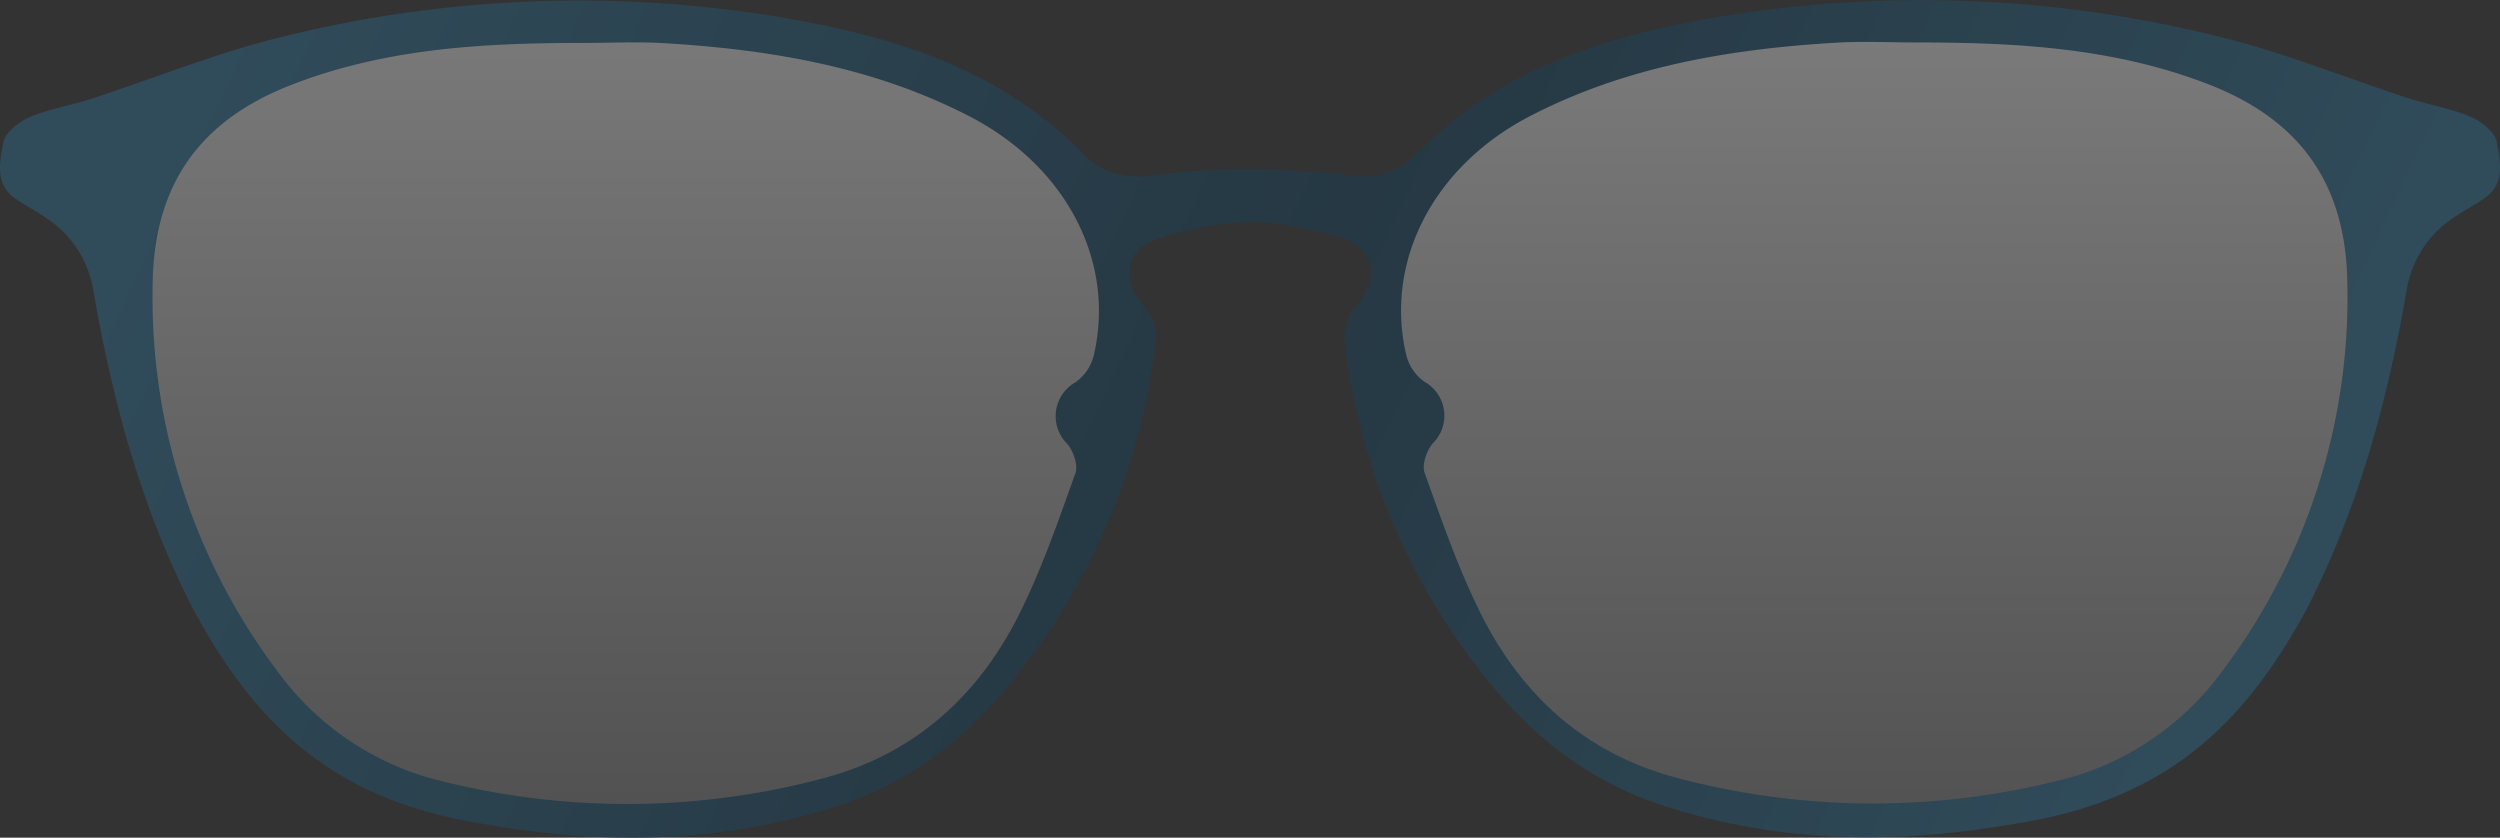 <svg xmlns="http://www.w3.org/2000/svg" xmlns:xlink="http://www.w3.org/1999/xlink" width="396.313" height="132.79" viewBox="0 0 396.313 132.79">
  <rect x="0" y="0" width="396.313" height="132.79" fill="#333333" stroke="none"/>
  <defs>
    <linearGradient id="linear-gradient" x1="0.04" y1="0.361" x2="0.924" y2="0.5" gradientUnits="objectBoundingBox">
      <stop offset="0" stop-color="#304b5a"/>
      <stop offset="0.532" stop-color="#253843"/>
      <stop offset="1" stop-color="#304b5a"/>
    </linearGradient>
    <linearGradient id="linear-gradient-2" x1="0.5" x2="0.5" y2="1" gradientUnits="objectBoundingBox">
      <stop offset="0" stop-color="#fff"/>
      <stop offset="1" stop-color="gray"/>
    </linearGradient>
    <clipPath id="clip-path">
      <rect id="Rectangle_2435" data-name="Rectangle 2435" width="396.313" height="132.79" fill="url(#linear-gradient)"/>
    </clipPath>
  </defs>
  <g id="Group_5425" data-name="Group 5425" transform="translate(-746 -5803.297)">
    <path id="Path_14766" data-name="Path 14766" d="M12718.368,5791.092c-2.385,3.973-19.8,15.591,0,68.785s72.521,42.093,72.521,42.093,58.369,8.029,69.1-56.162c4.942-30.947,7.286-27.756-2.424-45.1S12766.155,5764.321,12718.368,5791.092Z" transform="translate(-11941.702 29.668)" opacity="0.367" fill="url(#linear-gradient-2)"/>
    <path id="Path_14767" data-name="Path 14767" d="M12854.919,5791.092c2.385,3.973,19.8,15.591,0,68.785s-72.521,42.093-72.521,42.093-58.369,8.029-69.1-56.162c-4.942-30.947-7.287-27.756,2.424-45.1S12807.132,5764.321,12854.919,5791.092Z" transform="translate(-11742.619 29.668)" opacity="0.373" fill="url(#linear-gradient-2)"/>
    <g id="Group_5424" data-name="Group 5424" transform="translate(746 5803.297)">
      <g id="Group_5423" data-name="Group 5423" clip-path="url(#clip-path)">
        <path id="Path_14765" data-name="Path 14765" d="M200.292,26.879c-5.063-.335-15.618.634-16.393.775-4.629.848-8.843.212-12.014-3.062-13.52-13.96-31.024-19.069-49.3-22.048A195.124,195.124,0,0,0,44.672,5.857c-10.3,2.5-20.219,6.563-30.333,9.846-3.2,1.038-6.593,1.562-9.659,2.877C2.972,19.314.8,21.023.521,22.587,0,25.553-.909,29.136,2.4,31.459c1.652,1.16,3.473,2.079,5.13,3.234a16.994,16.994,0,0,1,7.308,11.592c3.037,17.438,7.6,34.375,15.778,50.269C40.6,115.041,52.963,126.8,76.331,130.568c19.212,3.386,37.817,3.256,56.535-2.864,10.726-3.507,19.481-9.978,26.62-18.6a104.219,104.219,0,0,0,23.722-55.239,7.474,7.474,0,0,0-1.81-5.223c-3.908-4.308-3.1-9.334,2.534-10.953a56.336,56.336,0,0,1,15.1-2.584h.024a60.418,60.418,0,0,1,13.327,2.509c5.634,1.62,6.442,6.646,2.534,10.954a7.474,7.474,0,0,0-1.809,5.223,104.219,104.219,0,0,0,23.723,55.239c7.139,8.618,15.894,15.089,26.62,18.6,18.718,6.12,37.323,6.249,56.534,2.865,23.368-3.769,35.73-15.528,45.717-34.015,8.175-15.894,12.741-32.831,15.778-50.269a17,17,0,0,1,7.308-11.592c1.657-1.155,3.478-2.074,5.13-3.235,3.308-2.322,2.4-5.9,1.878-8.871-.275-1.566-2.45-3.275-4.159-4.007-3.065-1.315-6.461-1.84-9.658-2.877-10.115-3.283-20.032-7.35-30.333-9.846a195.142,195.142,0,0,0-77.913-3.312c-18.276,2.979-35.78,8.087-49.3,22.048-3.171,3.274-7.385,3.911-12.015,3.062-.717-.131-11.154-.78-12.115-.7M173.393,56.336a7.39,7.39,0,0,1-2.937,4.285,6.162,6.162,0,0,0-1.334,9.679c1.019,1.115,1.82,3.444,1.357,4.729-2.727,7.576-5.356,15.258-8.96,22.432-6.44,12.821-16.426,21.927-30.579,25.8a120.81,120.81,0,0,1-63.353-.076,45.373,45.373,0,0,1-23.42-16.532A98.4,98.4,0,0,1,24.2,45.153c.163-15.749,7.319-26.03,22.08-31.737,14.93-5.773,30.451-6.61,46.109-6.608,4.314,0,8.641-.22,12.939.039,16.806,1.011,33.222,3.766,48.394,11.613,15.269,7.9,23.157,22.953,19.67,37.876m178.755,50.237a45.377,45.377,0,0,1-23.42,16.532,120.813,120.813,0,0,1-63.353.075c-14.152-3.868-24.138-12.973-30.578-25.795-3.6-7.175-6.233-14.857-8.961-22.433-.463-1.285.339-3.614,1.358-4.728a6.163,6.163,0,0,0-1.334-9.68,7.383,7.383,0,0,1-2.938-4.284c-3.486-14.923,4.4-29.98,19.671-37.877,15.172-7.846,31.588-10.6,48.394-11.612,4.3-.259,8.625-.039,12.939-.039,15.658,0,31.18.835,46.109,6.607,14.762,5.708,21.918,15.988,22.08,31.737a98.4,98.4,0,0,1-19.966,61.5" transform="translate(0 0)" fill="url(#linear-gradient)"/>
      </g>
    </g>
  </g>
</svg>
